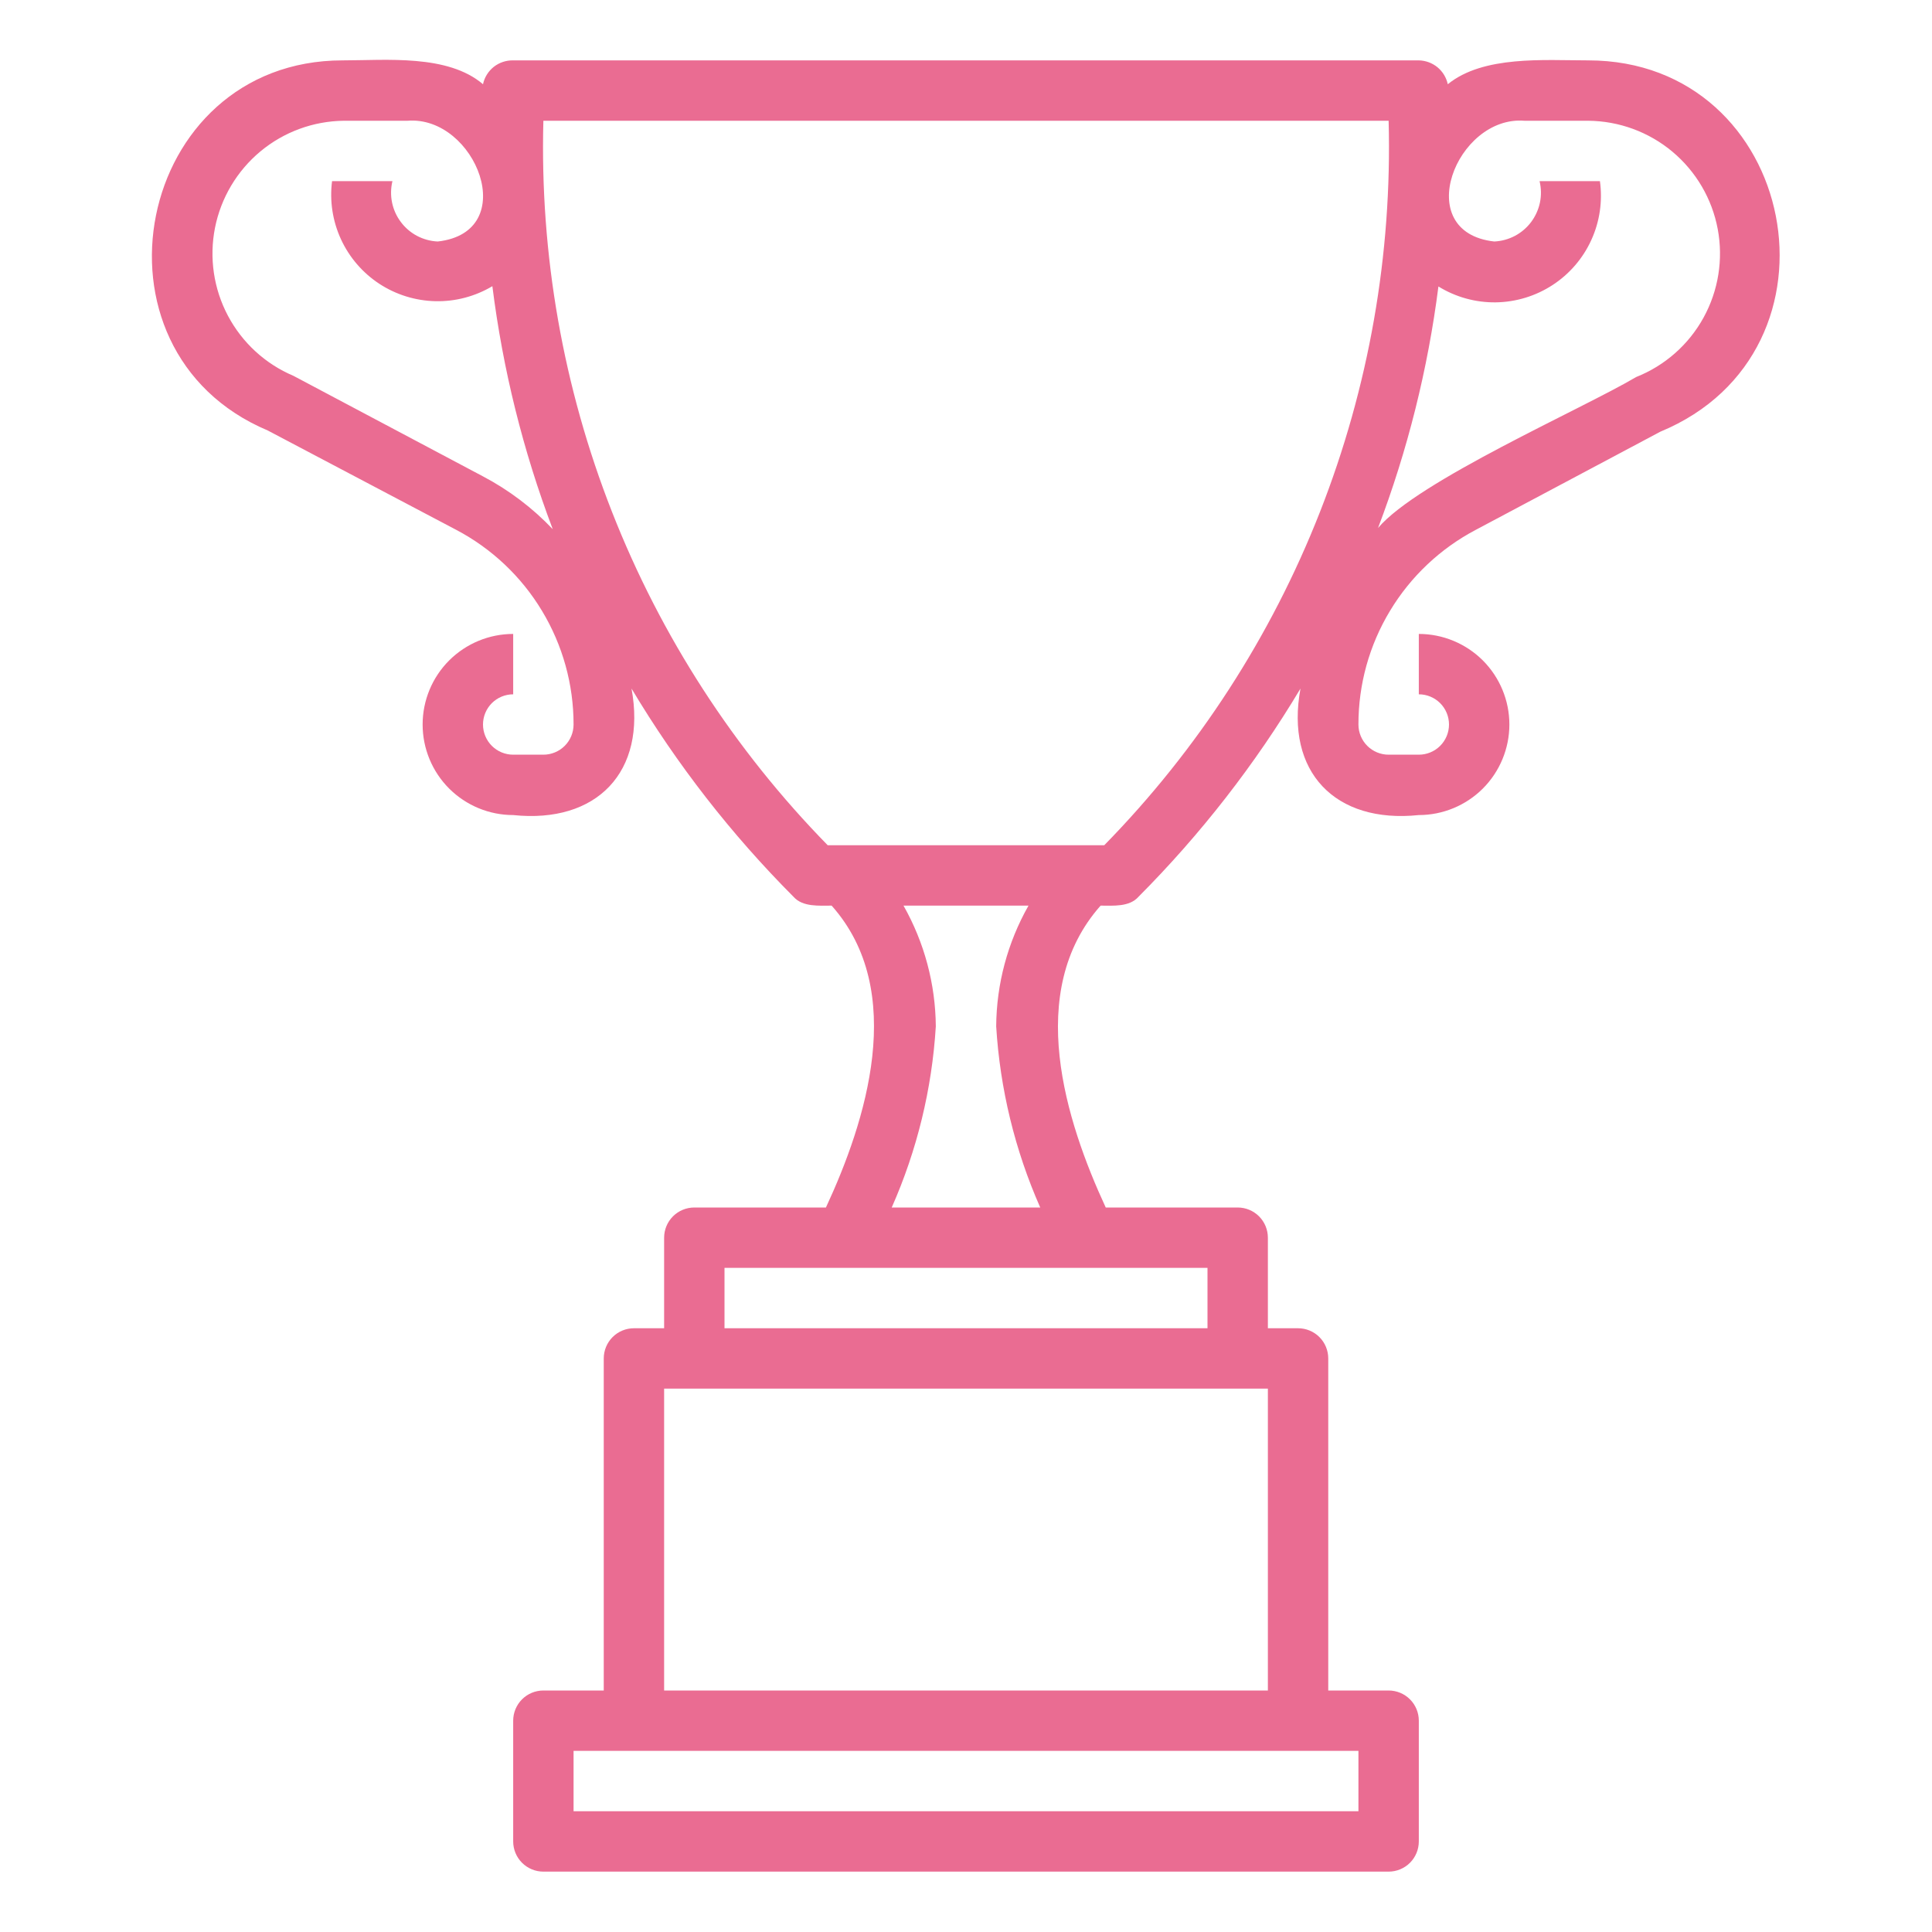 <svg width="40" height="40" viewBox="0 0 40 40" fill="none" xmlns="http://www.w3.org/2000/svg">
<g id="AdobeStock_567277740 1">
<g id="Line Icons">
<path id="Vector" d="M32.881 1.25C31.975 1.25 30.712 1.144 29.975 1.744C29.945 1.606 29.87 1.482 29.761 1.392C29.652 1.303 29.516 1.253 29.375 1.25H10.625C10.479 1.247 10.338 1.294 10.223 1.384C10.109 1.475 10.03 1.602 10 1.744C9.269 1.119 7.994 1.25 7.094 1.25C2.8 1.25 1.6 7.25 5.544 8.913L9.444 10.969C10.178 11.355 10.793 11.935 11.221 12.646C11.649 13.356 11.876 14.17 11.875 15C11.875 15.166 11.809 15.325 11.692 15.442C11.575 15.559 11.415 15.625 11.25 15.625H10.625C10.459 15.625 10.3 15.559 10.183 15.442C10.066 15.325 10 15.166 10 15C10 14.834 10.066 14.675 10.183 14.558C10.3 14.441 10.459 14.375 10.625 14.375V13.125C10.127 13.125 9.651 13.323 9.299 13.674C8.947 14.026 8.75 14.503 8.75 15C8.75 15.497 8.947 15.974 9.299 16.326C9.651 16.677 10.127 16.875 10.625 16.875C12.356 17.056 13.393 15.981 13.075 14.256C14.013 15.826 15.14 17.274 16.431 18.569C16.619 18.781 16.962 18.75 17.218 18.75C18.794 20.519 17.925 23.225 17.1 25H14.375C14.209 25 14.05 25.066 13.933 25.183C13.816 25.3 13.75 25.459 13.75 25.625V27.5H13.125C12.959 27.5 12.8 27.566 12.683 27.683C12.566 27.8 12.5 27.959 12.5 28.125V35H11.25C11.084 35 10.925 35.066 10.808 35.183C10.691 35.3 10.625 35.459 10.625 35.625V38.125C10.625 38.291 10.691 38.45 10.808 38.567C10.925 38.684 11.084 38.75 11.25 38.75H28.75C28.916 38.75 29.075 38.684 29.192 38.567C29.309 38.45 29.375 38.291 29.375 38.125V35.625C29.375 35.459 29.309 35.3 29.192 35.183C29.075 35.066 28.916 35 28.75 35H27.5V28.125C27.5 27.959 27.434 27.8 27.317 27.683C27.2 27.566 27.041 27.5 26.875 27.5H26.25V25.625C26.25 25.459 26.184 25.3 26.067 25.183C25.95 25.066 25.791 25 25.625 25H22.893C22.069 23.219 21.206 20.531 22.787 18.75C23.044 18.75 23.381 18.781 23.569 18.569C24.859 17.274 25.986 15.826 26.925 14.256C26.606 15.981 27.643 17.056 29.375 16.875C29.872 16.875 30.349 16.677 30.701 16.326C31.052 15.974 31.25 15.497 31.25 15C31.25 14.503 31.052 14.026 30.701 13.674C30.349 13.323 29.872 13.125 29.375 13.125V14.375C29.541 14.375 29.7 14.441 29.817 14.558C29.934 14.675 30 14.834 30 15C30 15.166 29.934 15.325 29.817 15.442C29.7 15.559 29.541 15.625 29.375 15.625H28.75C28.584 15.625 28.425 15.559 28.308 15.442C28.191 15.325 28.125 15.166 28.125 15C28.124 14.17 28.35 13.356 28.779 12.646C29.207 11.935 29.822 11.355 30.556 10.969L34.375 8.938C38.406 7.269 37.218 1.25 32.881 1.25ZM10 9.863L6.075 7.781C5.493 7.535 5.015 7.095 4.719 6.537C4.423 5.979 4.329 5.336 4.451 4.717C4.574 4.097 4.906 3.539 5.391 3.135C5.877 2.731 6.487 2.507 7.119 2.5H8.437C9.85 2.388 10.8 4.806 9.062 5C8.913 4.993 8.767 4.953 8.635 4.884C8.503 4.814 8.388 4.716 8.299 4.596C8.209 4.477 8.147 4.339 8.117 4.193C8.087 4.046 8.09 3.895 8.125 3.75H6.875C6.822 4.16 6.886 4.577 7.059 4.953C7.232 5.329 7.508 5.649 7.854 5.876C8.2 6.102 8.603 6.227 9.017 6.236C9.43 6.245 9.838 6.137 10.194 5.925C10.41 7.646 10.829 9.334 11.444 10.956C11.025 10.515 10.537 10.146 10 9.863ZM28.125 37.5H11.875V36.25H28.125V37.5ZM13.75 35V28.75H26.25V35H13.75ZM25 27.5H15V26.25H25V27.5ZM21.537 25H18.462C18.987 23.814 19.296 22.544 19.375 21.25C19.368 20.373 19.138 19.513 18.706 18.75H21.294C20.861 19.513 20.631 20.373 20.625 21.25C20.704 22.544 21.013 23.814 21.537 25ZM22.862 17.5H17.137C15.201 15.522 13.682 13.175 12.671 10.598C11.659 8.021 11.176 5.267 11.25 2.5H28.75C28.824 5.267 28.34 8.021 27.329 10.598C26.318 13.175 24.799 15.522 22.862 17.5ZM33.875 7.806C32.743 8.475 29.356 9.956 28.531 10.931C29.143 9.32 29.563 7.641 29.781 5.931C30.137 6.151 30.549 6.265 30.967 6.26C31.386 6.254 31.794 6.13 32.145 5.901C32.495 5.673 32.774 5.349 32.947 4.968C33.121 4.587 33.182 4.165 33.125 3.75H31.875C31.91 3.895 31.913 4.046 31.883 4.193C31.852 4.339 31.79 4.477 31.701 4.596C31.611 4.716 31.496 4.814 31.364 4.884C31.232 4.953 31.086 4.993 30.937 5C29.2 4.806 30.15 2.388 31.562 2.5H32.881C33.519 2.505 34.136 2.731 34.625 3.14C35.115 3.55 35.447 4.117 35.564 4.744C35.681 5.371 35.577 6.019 35.269 6.578C34.961 7.137 34.468 7.571 33.875 7.806Z" fill="#EA6C92"/>
</g>
</g>
</svg>
